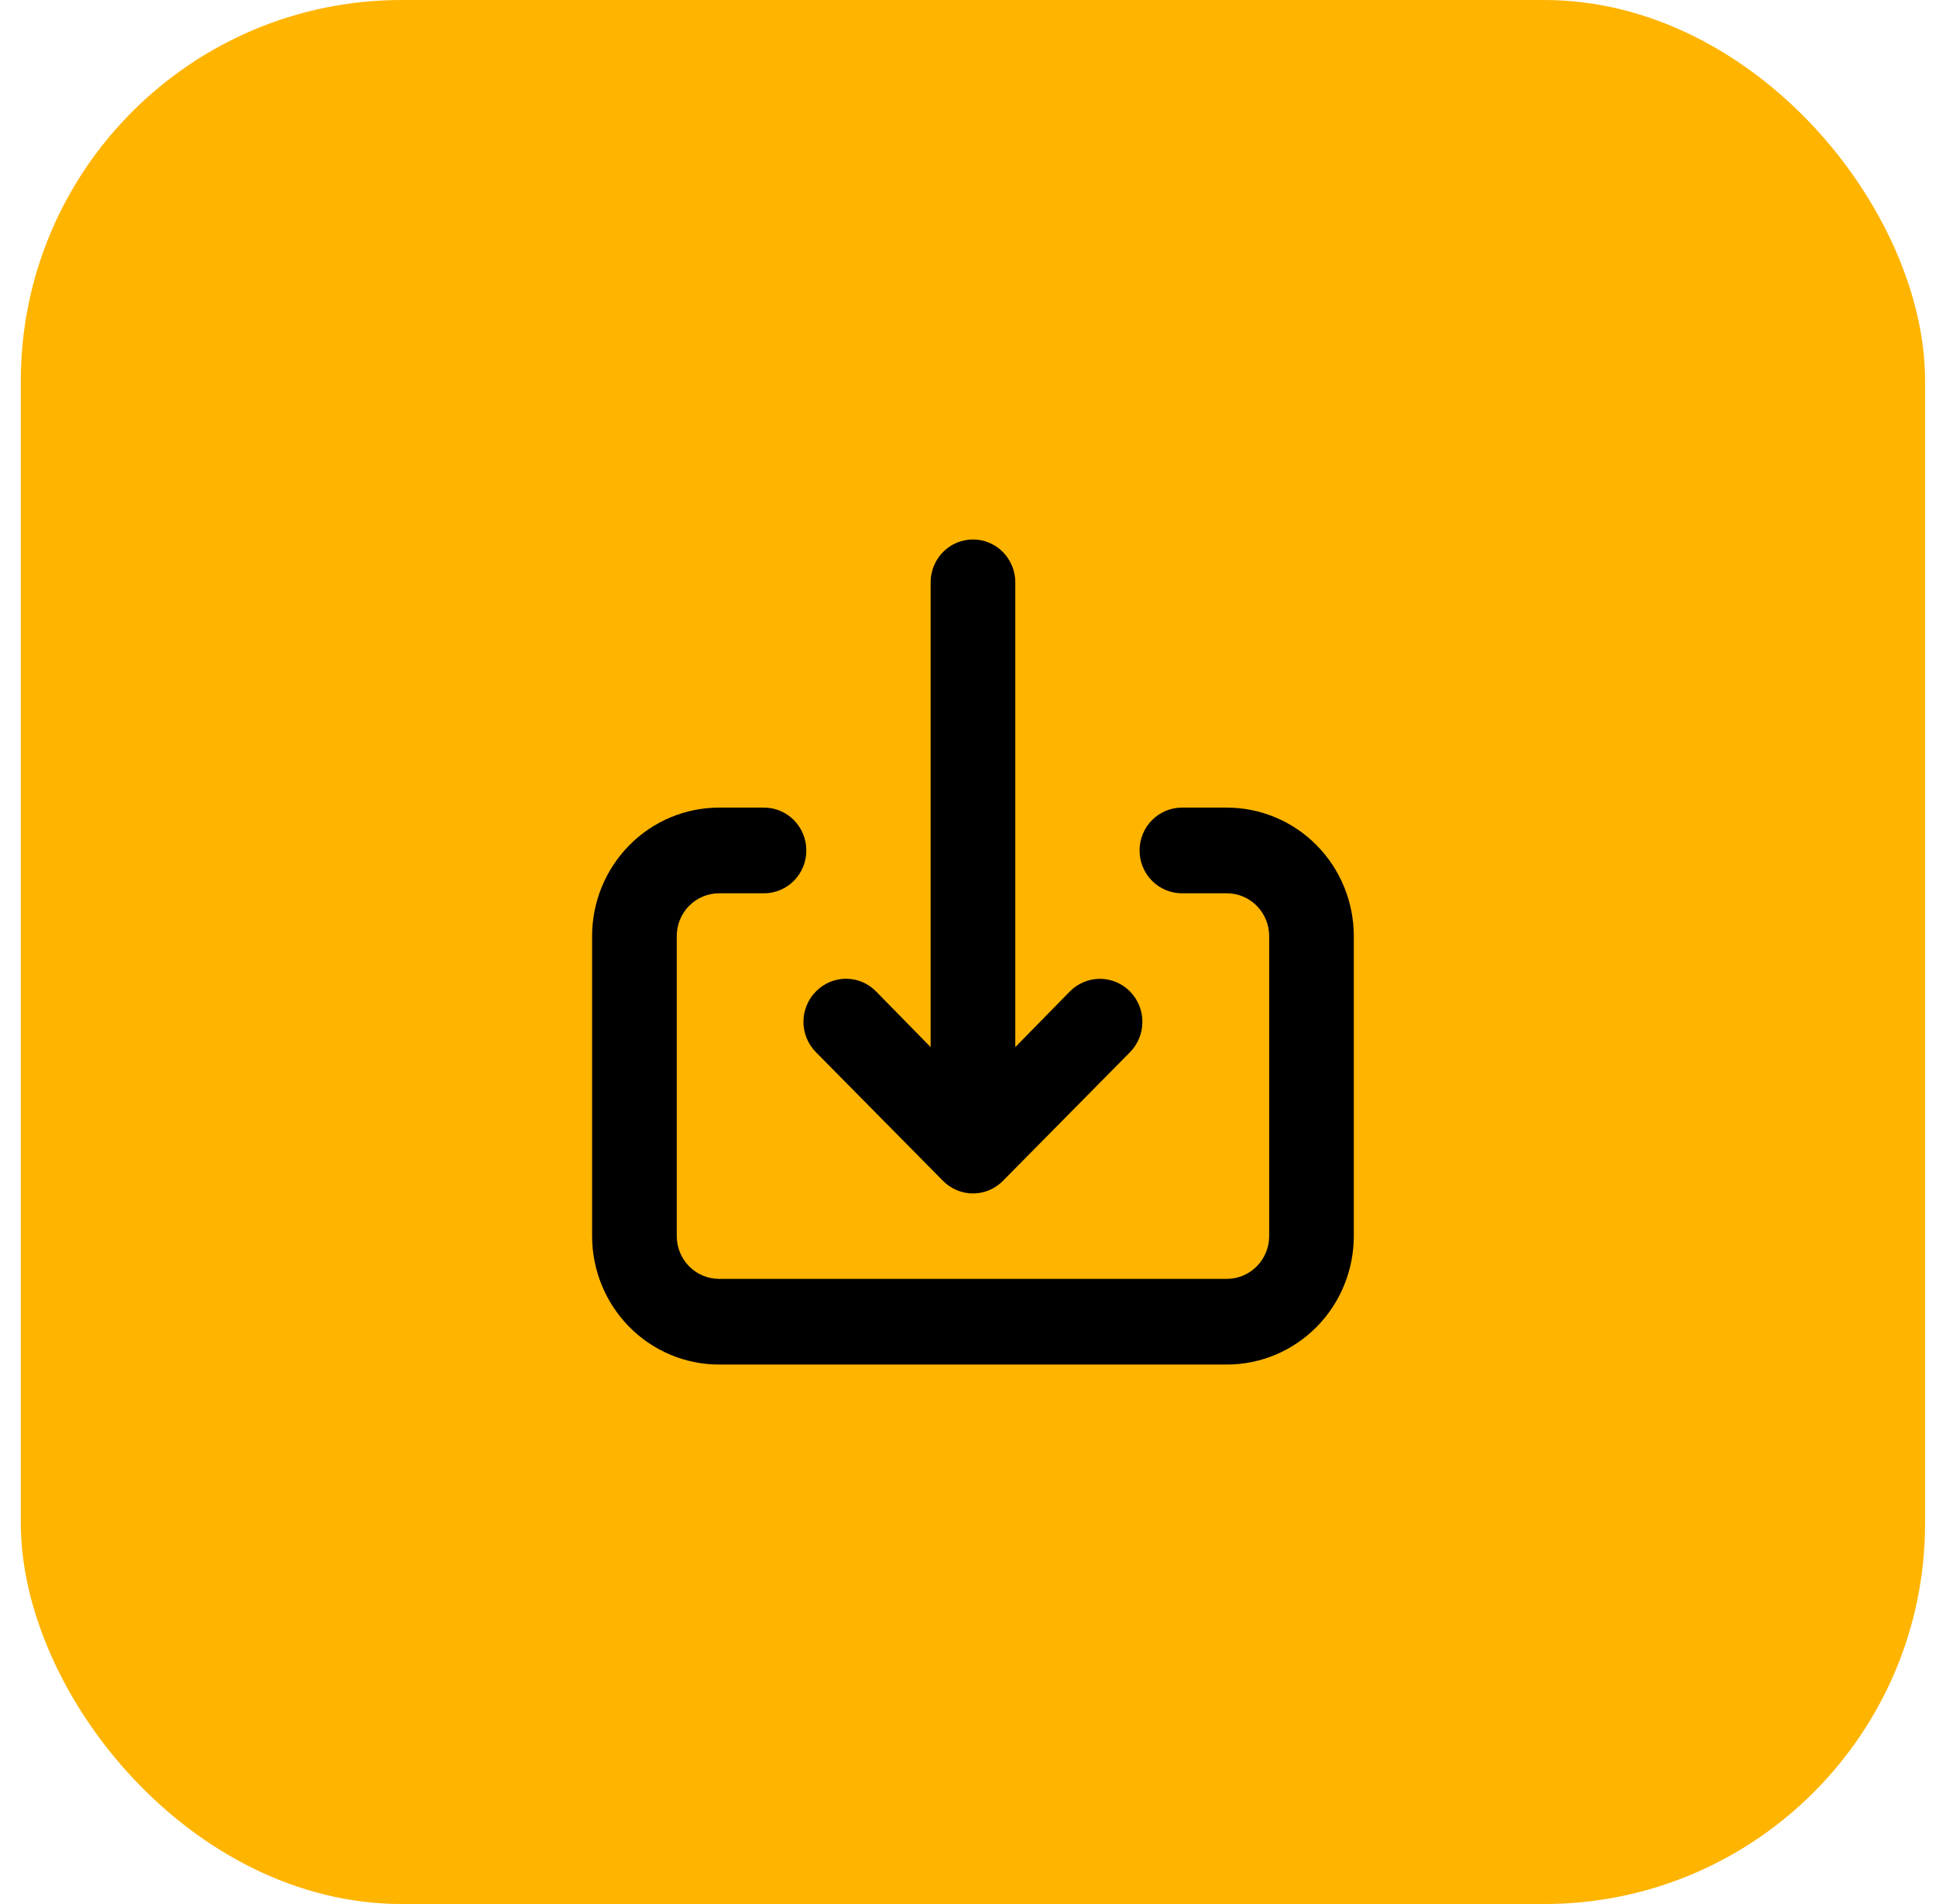 <svg width="61" height="60" viewBox="0 0 61 60" fill="none" xmlns="http://www.w3.org/2000/svg">
<rect x="0.656" width="60" height="60" rx="12" fill="#FFB400"/>
<path d="M25.418 31.681C25.486 31.517 25.585 31.367 25.71 31.242C25.834 31.115 25.981 31.015 26.144 30.946C26.306 30.878 26.48 30.843 26.656 30.843C26.832 30.843 27.007 30.878 27.169 30.946C27.332 31.015 27.479 31.115 27.603 31.242L29.323 32.997V18.35C29.323 17.992 29.463 17.649 29.714 17.395C29.964 17.142 30.303 17 30.656 17C31.01 17 31.349 17.142 31.599 17.395C31.849 17.649 31.99 17.992 31.99 18.35V32.997L33.71 31.242C33.961 30.988 34.301 30.845 34.656 30.845C35.011 30.845 35.352 30.988 35.603 31.242C35.854 31.496 35.995 31.841 35.995 32.2C35.995 32.56 35.854 32.905 35.603 33.159L31.603 37.209C31.479 37.336 31.332 37.436 31.169 37.505C31.007 37.573 30.832 37.608 30.656 37.608C30.48 37.608 30.306 37.573 30.144 37.505C29.981 37.436 29.834 37.336 29.71 37.209L25.71 33.159C25.585 33.033 25.486 32.884 25.418 32.72C25.35 32.555 25.315 32.379 25.315 32.2C25.315 32.022 25.35 31.846 25.418 31.681Z" fill="black"/>
<path d="M37.24 25.45H38.656C39.717 25.45 40.734 25.876 41.485 26.636C42.235 27.395 42.656 28.425 42.656 29.5V38.95C42.656 40.024 42.235 41.054 41.485 41.814C40.734 42.573 39.717 43 38.656 43H22.656C21.595 43 20.578 42.573 19.828 41.814C19.078 41.054 18.656 40.024 18.656 38.95V29.5C18.656 28.425 19.078 27.395 19.828 26.636C20.578 25.876 21.595 25.45 22.656 25.45H24.073C24.427 25.45 24.766 25.592 25.016 25.845C25.266 26.098 25.406 26.442 25.406 26.8C25.406 27.158 25.266 27.501 25.016 27.754C24.766 28.007 24.427 28.15 24.073 28.15H22.656C22.303 28.15 21.963 28.292 21.713 28.545C21.463 28.798 21.323 29.142 21.323 29.5V38.95C21.323 39.308 21.463 39.651 21.713 39.904C21.963 40.158 22.303 40.3 22.656 40.3H38.656C39.01 40.3 39.349 40.158 39.599 39.904C39.849 39.651 39.99 39.308 39.99 38.95V29.5C39.99 29.142 39.849 28.798 39.599 28.545C39.349 28.292 39.01 28.15 38.656 28.15H37.24C36.886 28.15 36.547 28.007 36.297 27.754C36.047 27.501 35.906 27.158 35.906 26.8C35.906 26.442 36.047 26.098 36.297 25.845C36.547 25.592 36.886 25.45 37.24 25.45Z" fill="black"/>
</svg>

